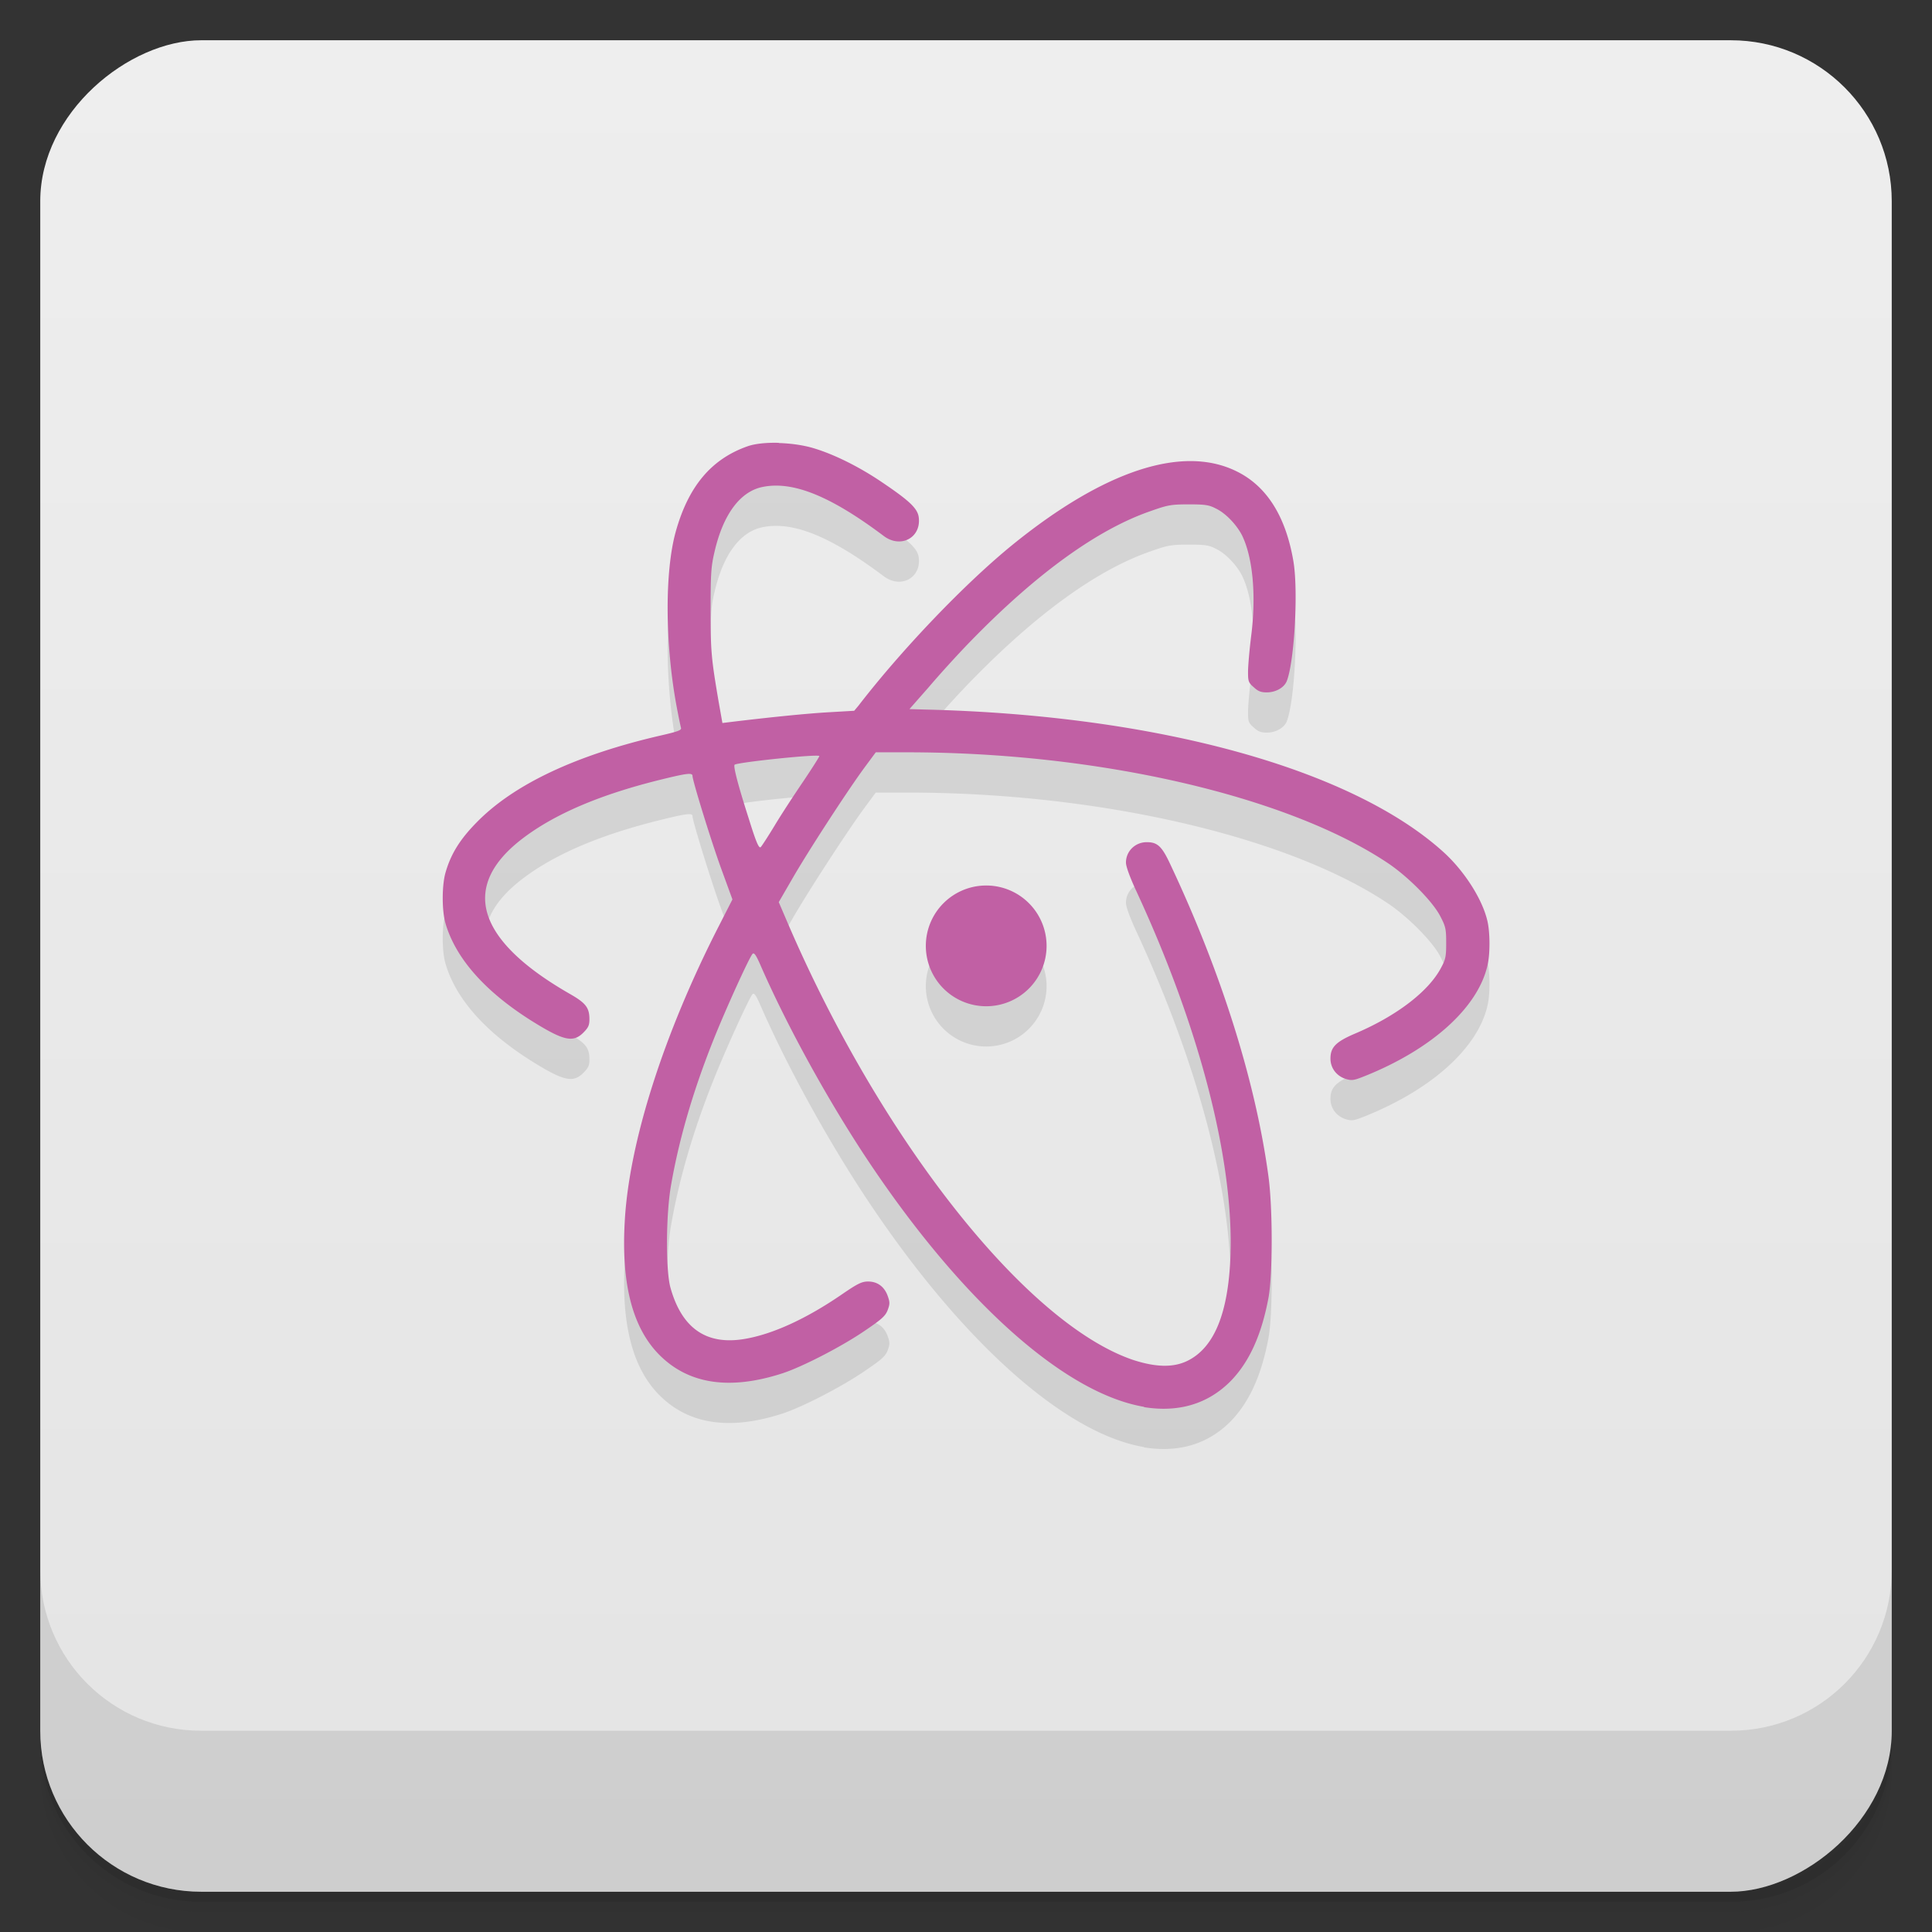 <?xml version="1.0" encoding="UTF-8" standalone="no"?>
<!-- Created with Inkscape (http://www.inkscape.org/) -->
<svg id="svg4340" xmlns:rdf="http://www.w3.org/1999/02/22-rdf-syntax-ns#" xmlns="http://www.w3.org/2000/svg" height="48" viewBox="0 0 48 48" width="48" version="1.1" xmlns:cc="http://creativecommons.org/ns#" xmlns:dc="http://purl.org/dc/elements/1.1/">
 <rect x="0" y="0" width="48" height="48" fill="#333333" stroke="none"/>
 <defs id="defs4342">
  <linearGradient id="linearGradient4231" gradientUnits="userSpaceOnUse" x2="47" x1="1" gradientTransform="translate(-48 .002)">
   <stop id="stop7-3" style="stop-color:#e4e4e4" offset="0"/>
   <stop id="stop9-75" style="stop-color:#eee" offset="1"/>
  </linearGradient>
 </defs>
 <g id="g21">
  <path id="path23" style="opacity:.02" d="m1 43v0.25c0 2.216 1.784 4 4 4h38c2.216 0 4-1.784 4-4v-0.25c0 2.216-1.784 4-4 4h-38c-2.216 0-4-1.784-4-4zm0 0.5v0.5c0 2.216 1.784 4 4 4h38c2.216 0 4-1.784 4-4v-0.5c0 2.216-1.784 4-4 4h-38c-2.216 0-4-1.784-4-4z"/>
  <path id="path25" style="opacity:.05" d="m1 43.25v0.25c0 2.216 1.784 4 4 4h38c2.216 0 4-1.784 4-4v-0.25c0 2.216-1.784 4-4 4h-38c-2.216 0-4-1.784-4-4z"/>
  <path id="path27" style="opacity:.1" d="m1 43v0.25c0 2.216 1.784 4 4 4h38c2.216 0 4-1.784 4-4v-0.25c0 2.216-1.784 4-4 4h-38c-2.216 0-4-1.784-4-4z"/>
 </g>
 <rect id="rect4229" style="fill:url(#linearGradient4231)" rx="4" transform="rotate(-90)" height="46" width="46" y="1" x="-47"/>
 <g id="g57">
  <g id="g59" transform="translate(0,-1004.4)">
   <path id="path61" style="opacity:.1" d="m1 1043.4v4c0 2.216 1.784 4 4 4h38c2.216 0 4-1.784 4-4v-4c0 2.216-1.784 4-4 4h-38c-2.216 0-4-1.784-4-4z"/>
  </g>
 </g>
 <path id="path27-0" style="opacity:.1" d="m19.346 12.002c-0.296-0.008-0.576 0.019-0.762 0.082-0.91 0.316-1.481 0.996-1.797 2.131-0.273 0.989-0.266 2.769 0.02 4.318 0.05 0.269 0.101 0.513 0.113 0.553 0.015 0.056-0.082 0.09-0.512 0.189-2.103 0.486-3.638 1.211-4.561 2.152-0.414 0.419-0.644 0.785-0.777 1.248-0.094 0.321-0.094 0.957 0 1.273 0.258 0.871 0.985 1.688 2.133 2.412 0.797 0.498 1.035 0.554 1.293 0.293 0.121-0.122 0.148-0.181 0.148-0.328 0-0.284-0.086-0.4-0.461-0.617-2.352-1.34-2.766-2.684-1.195-3.879 0.797-0.605 1.912-1.084 3.412-1.455 0.657-0.162 0.805-0.183 0.805-0.096 0 0.118 0.484 1.685 0.734 2.361l0.258 0.707-0.34 0.666c-1.359 2.657-2.231 5.365-2.336 7.346-0.086 1.527 0.187 2.619 0.852 3.295 0.726 0.736 1.75 0.894 3.066 0.467 0.496-0.162 1.481-0.669 2.055-1.064 0.414-0.28 0.506-0.363 0.561-0.51s0.055-0.194 0-0.348c-0.082-0.23-0.254-0.359-0.488-0.359-0.152 0-0.257 0.049-0.648 0.318-0.887 0.609-1.719 0.989-2.41 1.107-0.957 0.166-1.57-0.261-1.852-1.273-0.121-0.439-0.114-1.846 0.02-2.574 0.203-1.158 0.558-2.36 1.066-3.625 0.301-0.751 0.875-2.01 0.953-2.092 0.039-0.044 0.09 0.027 0.219 0.328 0.657 1.494 1.66 3.318 2.641 4.793 2.341 3.517 4.903 5.805 6.877 6.133l-0.021 0.004c0.867 0.142 1.6-0.075 2.166-0.648 0.461-0.475 0.765-1.143 0.938-2.072 0.105-0.581 0.105-2.209 0-3-0.32-2.369-1.174-5.082-2.451-7.787-0.199-0.423-0.31-0.527-0.568-0.527-0.289-0.004-0.523 0.221-0.523 0.506 0 0.099 0.098 0.366 0.262 0.719 1.574 3.396 2.42 6.682 2.334 9.06-0.053 1.416-0.402 2.27-1.063 2.598-0.347 0.173-0.787 0.167-1.365-0.023-2.654-0.909-6.248-5.456-8.564-10.834l-0.23-0.537 0.336-0.58c0.379-0.66 1.336-2.135 1.777-2.74l0.297-0.402h0.783c4.748 0 9.447 1.087 11.939 2.752 0.508 0.34 1.121 0.961 1.305 1.324 0.133 0.253 0.145 0.32 0.145 0.656 0 0.329-0.012 0.408-0.121 0.609-0.305 0.593-1.109 1.209-2.145 1.648-0.48 0.205-0.609 0.341-0.609 0.621 0 0.237 0.153 0.435 0.383 0.506 0.149 0.044 0.199 0.036 0.465-0.07 1.672-0.669 2.821-1.708 3.055-2.76 0.066-0.284 0.062-0.819-0.004-1.096-0.125-0.543-0.572-1.238-1.084-1.705-2.282-2.072-7.122-3.408-12.865-3.547l-0.41-0.012 0.48-0.545c0.258-0.305 0.717-0.811 1.033-1.135 1.633-1.68 3.15-2.78 4.475-3.238 0.422-0.15 0.507-0.168 0.945-0.168 0.407 0 0.506 0.012 0.682 0.104 0.239 0.114 0.507 0.395 0.645 0.66 0.269 0.542 0.36 1.492 0.23 2.504-0.043 0.348-0.078 0.75-0.078 0.889 0 0.234 0.008 0.27 0.141 0.385 0.109 0.103 0.183 0.129 0.324 0.129 0.227 0 0.437-0.121 0.5-0.287 0.187-0.49 0.285-2.227 0.164-2.959-0.188-1.124-0.664-1.883-1.422-2.25-1.34-0.656-3.286-0.014-5.557 1.828-1.187 0.965-2.752 2.602-3.83 4l-0.105 0.125-0.637 0.037c-0.535 0.031-1.406 0.118-2.418 0.24l-0.219 0.027-0.096-0.541c-0.183-1.079-0.197-1.241-0.197-2.273 0-0.906 0.012-1.08 0.098-1.443 0.211-0.917 0.629-1.487 1.18-1.605 0.758-0.162 1.699 0.221 3.02 1.213 0.422 0.321 0.936 0.047 0.873-0.459-0.027-0.221-0.228-0.411-0.9-0.865-0.563-0.384-1.195-0.7-1.711-0.854-0.254-0.077-0.567-0.12-0.863-0.129zm1.01 7.783c0 0.02-0.179 0.301-0.402 0.633-0.223 0.328-0.539 0.811-0.703 1.084-0.16 0.265-0.317 0.506-0.348 0.541-0.043 0.047-0.106-0.079-0.297-0.695-0.273-0.85-0.39-1.308-0.355-1.348 0.058-0.06 2.105-0.275 2.105-0.215zm4.146 3.215a1.5 1.5 0 0 0 -1.5 1.5 1.5 1.5 0 0 0 1.5 1.5 1.5 1.5 0 0 0 1.5 -1.5 1.5 1.5 0 0 0 -1.5 -1.5z"/>
 <path id="path29" style="fill:#c160a4" d="m19.346 11.002c-0.296-0.008-0.576 0.019-0.762 0.082-0.91 0.316-1.481 0.996-1.797 2.131-0.273 0.989-0.266 2.769 0.02 4.318 0.05 0.269 0.101 0.513 0.113 0.553 0.015 0.056-0.082 0.09-0.512 0.189-2.103 0.486-3.638 1.211-4.561 2.152-0.414 0.419-0.644 0.785-0.777 1.248-0.094 0.321-0.094 0.957 0 1.273 0.258 0.871 0.985 1.688 2.133 2.412 0.797 0.498 1.035 0.554 1.293 0.293 0.121-0.122 0.148-0.181 0.148-0.328 0-0.284-0.086-0.4-0.461-0.617-2.352-1.34-2.766-2.684-1.195-3.879 0.797-0.605 1.912-1.084 3.412-1.455 0.657-0.162 0.805-0.183 0.805-0.096 0 0.118 0.484 1.685 0.734 2.361l0.258 0.707-0.34 0.666c-1.359 2.657-2.231 5.365-2.336 7.346-0.086 1.527 0.187 2.619 0.852 3.295 0.726 0.736 1.75 0.894 3.066 0.467 0.496-0.162 1.481-0.669 2.055-1.064 0.414-0.28 0.506-0.363 0.561-0.51s0.055-0.194 0-0.348c-0.082-0.23-0.254-0.359-0.488-0.359-0.152 0-0.257 0.049-0.648 0.318-0.887 0.609-1.719 0.989-2.41 1.107-0.957 0.166-1.57-0.261-1.852-1.273-0.121-0.439-0.114-1.846 0.02-2.574 0.203-1.158 0.558-2.36 1.066-3.625 0.301-0.751 0.875-2.01 0.953-2.092 0.039-0.044 0.09 0.027 0.219 0.328 0.657 1.494 1.66 3.318 2.641 4.793 2.341 3.517 4.903 5.805 6.877 6.133l-0.021 0.004c0.867 0.142 1.6-0.075 2.166-0.648 0.461-0.475 0.765-1.143 0.938-2.072 0.105-0.581 0.105-2.209 0-3-0.32-2.369-1.174-5.082-2.451-7.787-0.199-0.423-0.31-0.527-0.568-0.527-0.289-0.004-0.523 0.221-0.523 0.506 0 0.099 0.098 0.366 0.262 0.719 1.574 3.396 2.42 6.682 2.334 9.06-0.053 1.416-0.402 2.27-1.063 2.598-0.347 0.173-0.787 0.167-1.365-0.023-2.654-0.909-6.248-5.456-8.564-10.834l-0.23-0.537 0.336-0.58c0.379-0.66 1.336-2.135 1.777-2.74l0.297-0.402h0.783c4.748 0 9.447 1.087 11.939 2.752 0.508 0.34 1.121 0.961 1.305 1.324 0.133 0.253 0.145 0.32 0.145 0.656 0 0.329-0.012 0.408-0.121 0.609-0.305 0.593-1.109 1.209-2.145 1.648-0.48 0.205-0.609 0.341-0.609 0.621 0 0.237 0.153 0.435 0.383 0.506 0.149 0.044 0.199 0.036 0.465-0.07 1.672-0.669 2.821-1.708 3.055-2.76 0.066-0.284 0.062-0.819-0.004-1.096-0.125-0.543-0.572-1.238-1.084-1.705-2.282-2.072-7.122-3.408-12.865-3.547l-0.41-0.012 0.48-0.545c0.258-0.305 0.717-0.811 1.033-1.135 1.633-1.68 3.15-2.78 4.475-3.238 0.422-0.15 0.507-0.168 0.945-0.168 0.407 0 0.506 0.012 0.682 0.104 0.239 0.114 0.507 0.395 0.645 0.66 0.269 0.542 0.36 1.492 0.23 2.504-0.043 0.348-0.078 0.75-0.078 0.889 0 0.234 0.008 0.27 0.141 0.385 0.109 0.103 0.183 0.129 0.324 0.129 0.227 0 0.437-0.121 0.5-0.287 0.187-0.49 0.285-2.227 0.164-2.959-0.188-1.124-0.664-1.883-1.422-2.25-1.34-0.656-3.286-0.014-5.557 1.828-1.187 0.965-2.752 2.602-3.83 4l-0.105 0.125-0.637 0.037c-0.535 0.031-1.406 0.118-2.418 0.24l-0.219 0.027-0.096-0.541c-0.183-1.079-0.197-1.241-0.197-2.273 0-0.906 0.012-1.08 0.098-1.443 0.211-0.917 0.629-1.487 1.18-1.605 0.758-0.162 1.699 0.221 3.02 1.213 0.422 0.321 0.936 0.047 0.873-0.459-0.027-0.221-0.228-0.411-0.9-0.865-0.563-0.384-1.195-0.7-1.711-0.854-0.254-0.077-0.567-0.12-0.863-0.129zm1.01 7.783c0 0.02-0.179 0.301-0.402 0.633-0.223 0.328-0.539 0.811-0.703 1.084-0.16 0.265-0.317 0.506-0.348 0.541-0.043 0.047-0.106-0.079-0.297-0.695-0.273-0.85-0.39-1.308-0.355-1.348 0.058-0.06 2.105-0.275 2.105-0.215zm4.146 3.215a1.5 1.5 0 0 0 -1.5 1.5 1.5 1.5 0 0 0 1.5 1.5 1.5 1.5 0 0 0 1.5 -1.5 1.5 1.5 0 0 0 -1.5 -1.5z"/>
</svg>
